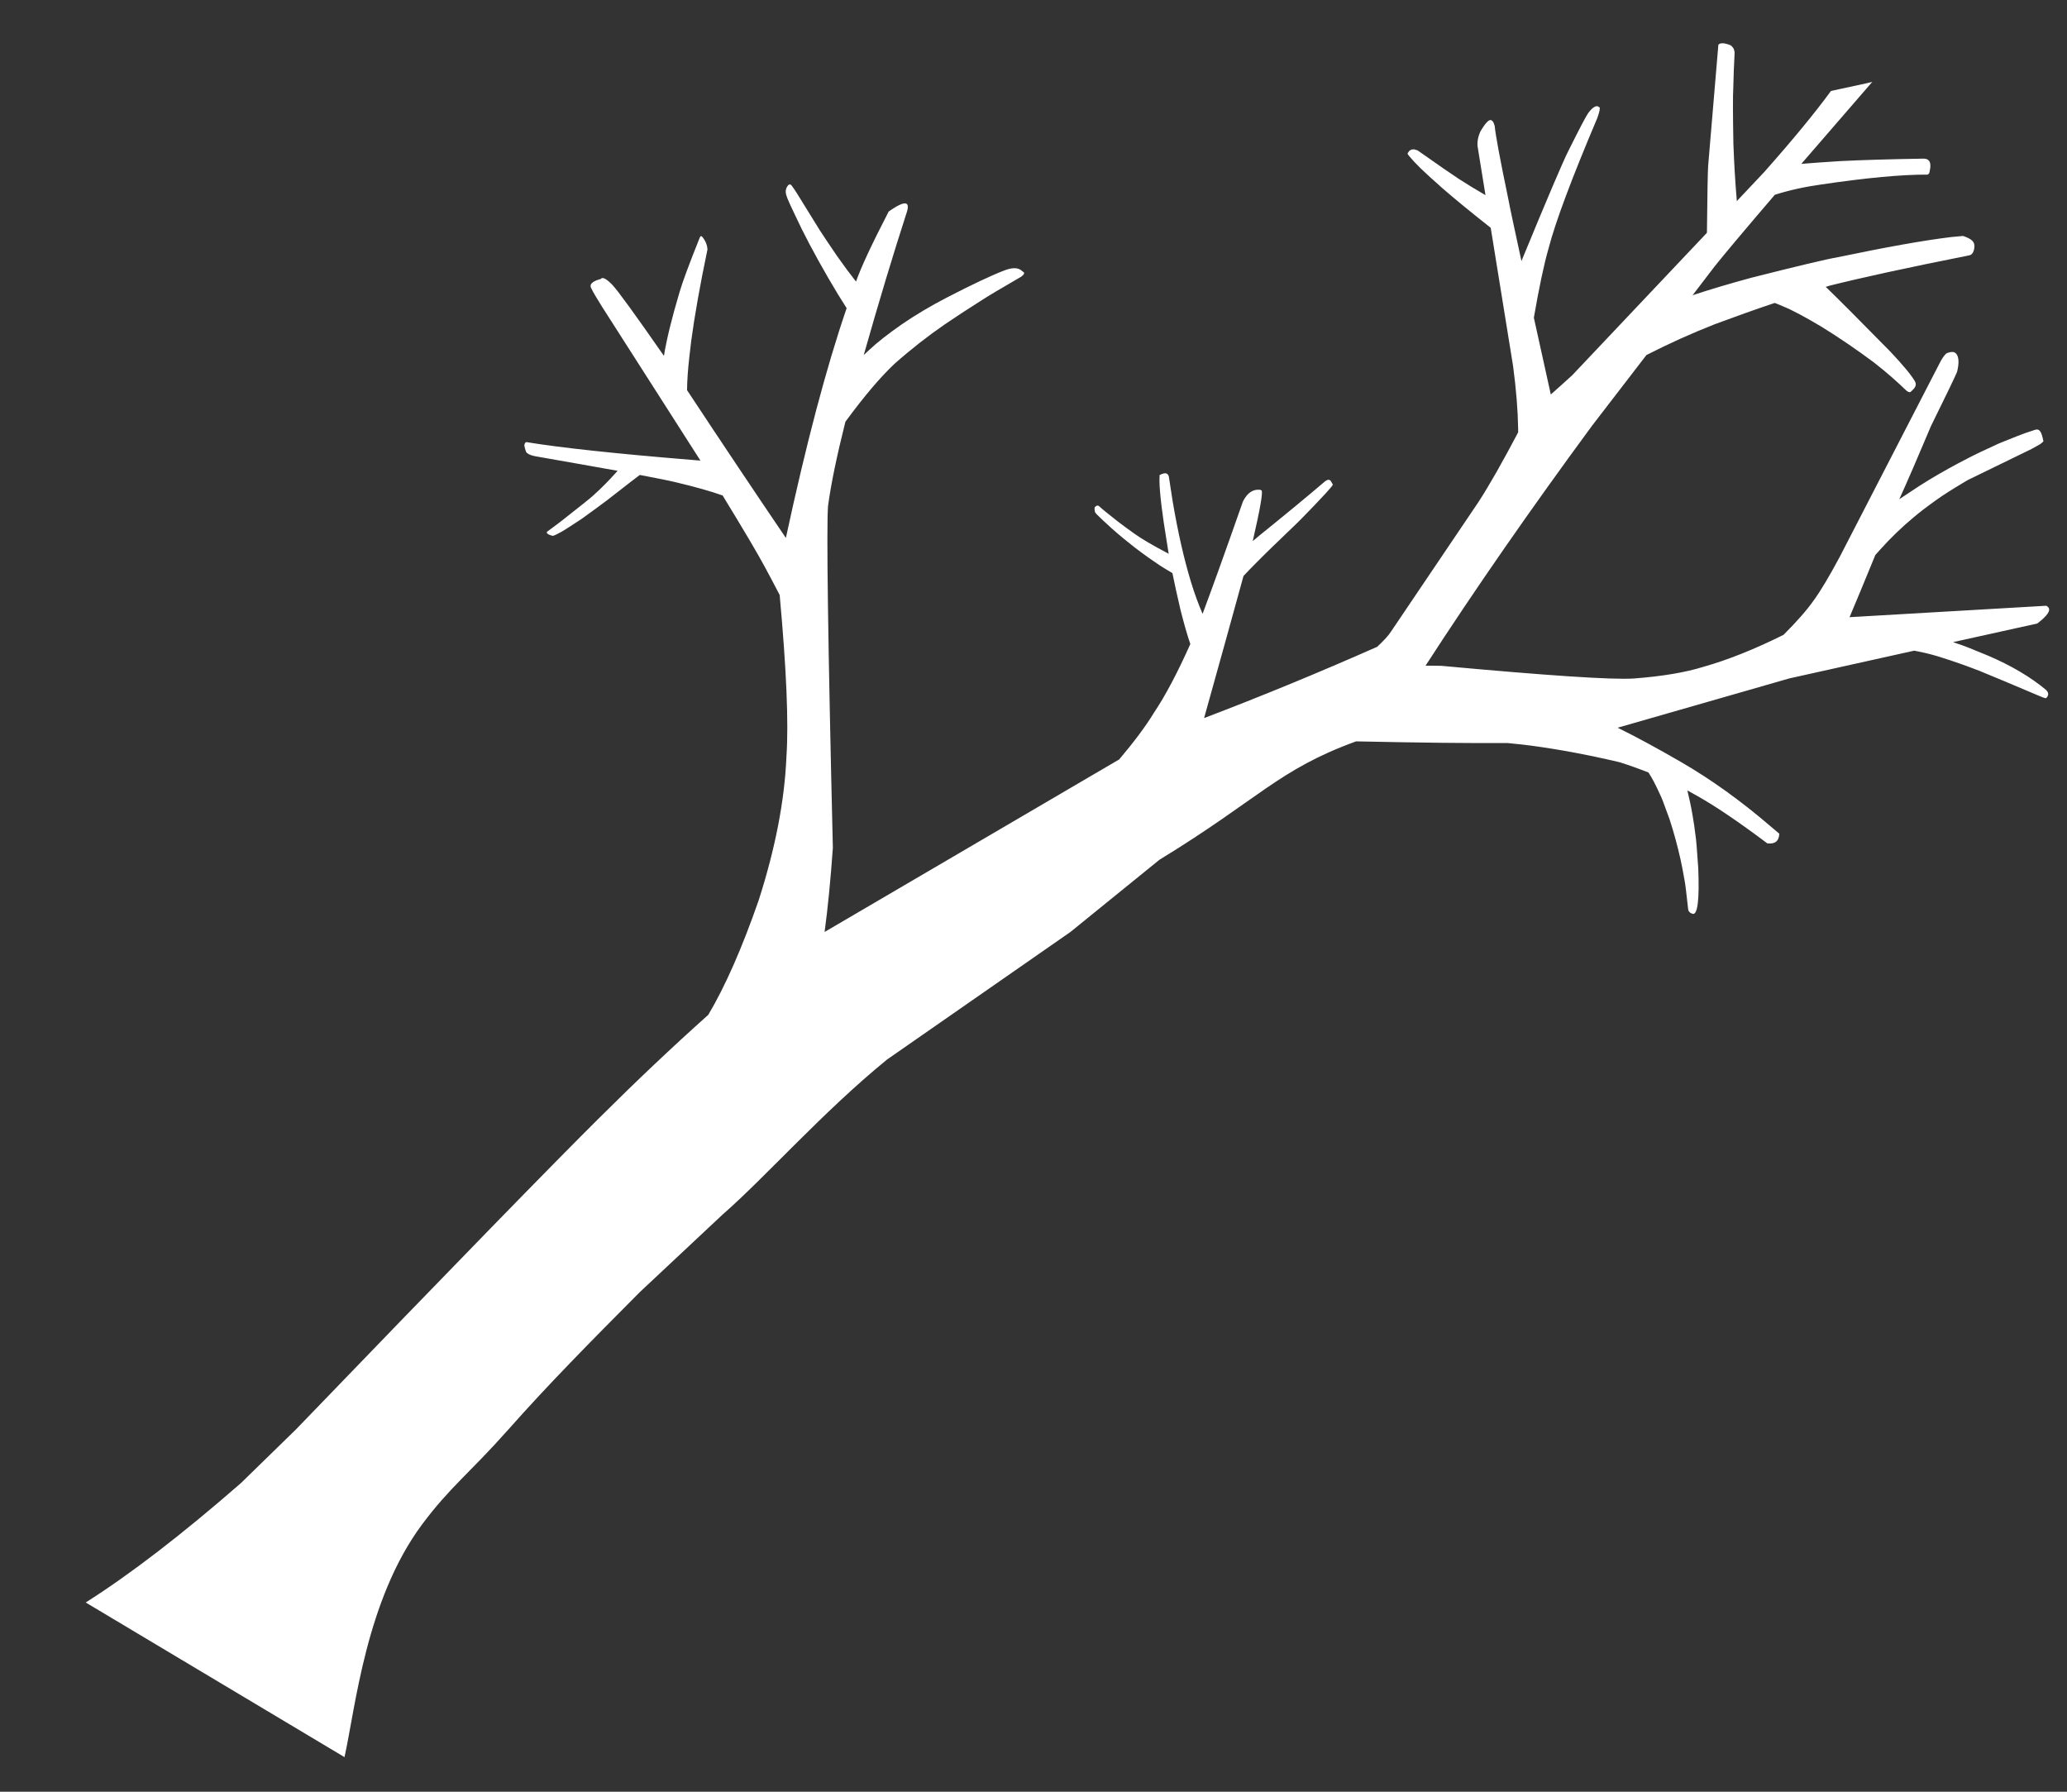 <svg width="15" height="13" viewBox="0 0 15 13" fill="none" xmlns="http://www.w3.org/2000/svg">
<rect x="0" y="0" width="15" height="13" fill="#333333" stroke="none"/>
<path d="M4.293 2.096C4.304 2.119 4.329 2.162 4.368 2.224L5.083 3.342L5.011 3.336C4.461 3.291 4.066 3.248 3.828 3.209C3.815 3.205 3.807 3.213 3.805 3.233C3.811 3.262 3.817 3.28 3.823 3.286L3.828 3.289C3.84 3.299 3.86 3.306 3.888 3.311C4.125 3.353 4.323 3.387 4.482 3.416C4.442 3.461 4.413 3.491 4.396 3.508C4.367 3.538 4.336 3.567 4.304 3.596C4.286 3.613 4.212 3.672 4.082 3.774C4.062 3.79 4.024 3.818 3.97 3.858C3.967 3.862 3.967 3.866 3.971 3.87C3.976 3.876 3.989 3.882 4.01 3.888C4.021 3.887 4.043 3.876 4.079 3.856C4.096 3.845 4.117 3.833 4.141 3.817L4.222 3.764L4.24 3.751C4.29 3.715 4.345 3.675 4.405 3.63C4.45 3.595 4.507 3.551 4.576 3.497C4.602 3.477 4.624 3.46 4.643 3.446C4.764 3.469 4.85 3.486 4.9 3.498C5.043 3.532 5.158 3.564 5.244 3.595C5.397 3.845 5.498 4.016 5.549 4.111C5.595 4.196 5.631 4.265 5.658 4.317C5.707 4.854 5.724 5.245 5.707 5.49C5.694 5.807 5.627 6.154 5.506 6.531C5.385 6.879 5.263 7.156 5.14 7.363C4.876 7.599 4.613 7.848 4.35 8.11C4.023 8.434 3.289 9.187 2.148 10.371L1.748 10.761C1.317 11.137 0.941 11.425 0.622 11.627L2.5 12.749C2.579 12.394 2.655 11.61 3.062 11.062C3.266 10.788 3.404 10.693 3.69 10.371C3.976 10.048 4.275 9.745 4.643 9.375L5.244 8.812C5.551 8.545 5.973 8.065 6.438 7.687L7.768 6.762L8.414 6.238C9.137 5.797 9.275 5.585 9.841 5.379C10.305 5.389 10.67 5.393 10.938 5.391C10.994 5.396 11.052 5.403 11.111 5.41C11.313 5.437 11.527 5.477 11.752 5.53C11.822 5.552 11.892 5.577 11.963 5.605C11.976 5.626 11.989 5.647 12.001 5.67C12.016 5.699 12.032 5.731 12.047 5.765C12.055 5.779 12.078 5.838 12.115 5.942C12.148 6.042 12.174 6.14 12.196 6.238C12.206 6.286 12.216 6.335 12.224 6.383C12.229 6.406 12.238 6.478 12.251 6.599C12.252 6.606 12.255 6.612 12.259 6.616C12.265 6.623 12.274 6.628 12.286 6.631C12.32 6.634 12.333 6.523 12.324 6.299C12.315 6.162 12.308 6.082 12.304 6.06C12.298 6.01 12.291 5.962 12.283 5.917C12.272 5.852 12.259 5.791 12.245 5.735C12.269 5.748 12.293 5.761 12.317 5.775C12.442 5.845 12.612 5.959 12.825 6.119C12.881 6.126 12.91 6.103 12.912 6.049L12.846 5.993C12.635 5.812 12.42 5.657 12.201 5.53C12.025 5.428 11.871 5.345 11.739 5.28L12.986 4.922L13.891 4.721C13.9 4.723 13.908 4.724 13.917 4.726C13.982 4.739 14.04 4.754 14.094 4.772C14.177 4.798 14.268 4.83 14.366 4.868C14.46 4.906 14.604 4.967 14.798 5.049C14.822 5.059 14.835 5.064 14.838 5.064C14.847 5.069 14.855 5.063 14.862 5.045C14.866 5.033 14.862 5.02 14.85 5.008L14.848 5.006C14.736 4.912 14.595 4.829 14.427 4.757C14.312 4.709 14.241 4.681 14.213 4.673C14.2 4.668 14.187 4.664 14.173 4.659L14.784 4.524C14.858 4.468 14.885 4.428 14.863 4.405L14.862 4.404C14.86 4.402 14.857 4.4 14.854 4.398L14.851 4.395L13.422 4.478C13.467 4.371 13.53 4.221 13.609 4.027C13.62 4.014 13.632 4.001 13.643 3.989C13.721 3.902 13.803 3.823 13.89 3.751C13.924 3.722 13.977 3.681 14.051 3.628C14.098 3.594 14.166 3.551 14.253 3.499L14.282 3.482L14.742 3.258C14.786 3.234 14.811 3.22 14.815 3.215C14.825 3.207 14.829 3.202 14.829 3.202C14.821 3.161 14.812 3.136 14.804 3.128L14.802 3.125L14.799 3.123C14.791 3.115 14.779 3.114 14.764 3.12C14.72 3.134 14.676 3.149 14.634 3.166C14.625 3.169 14.583 3.186 14.507 3.217C14.402 3.265 14.326 3.301 14.279 3.326C14.185 3.374 14.091 3.426 13.997 3.483L13.925 3.528C13.869 3.565 13.822 3.596 13.783 3.622C13.845 3.486 13.921 3.309 14.013 3.091C14.122 2.87 14.185 2.739 14.202 2.699C14.218 2.635 14.216 2.591 14.196 2.566L14.191 2.562C14.18 2.551 14.159 2.551 14.128 2.562C14.116 2.57 14.102 2.588 14.085 2.617L13.352 4.038C13.276 4.18 13.213 4.286 13.162 4.356C13.113 4.426 13.04 4.509 12.943 4.606C12.73 4.712 12.536 4.789 12.362 4.838C12.235 4.878 12.066 4.907 11.855 4.923C11.698 4.933 11.233 4.902 10.46 4.831C10.42 4.83 10.381 4.83 10.345 4.83C10.705 4.274 11.108 3.694 11.554 3.088L11.948 2.576C12.109 2.494 12.274 2.419 12.445 2.352C12.596 2.296 12.741 2.244 12.879 2.198C12.897 2.205 12.918 2.213 12.94 2.223C13.007 2.25 13.1 2.3 13.219 2.371C13.347 2.45 13.473 2.536 13.599 2.63C13.69 2.701 13.767 2.769 13.831 2.831C13.835 2.836 13.842 2.84 13.85 2.844C13.855 2.845 13.859 2.846 13.863 2.845C13.885 2.826 13.896 2.813 13.898 2.806C13.905 2.793 13.904 2.78 13.896 2.766C13.87 2.721 13.81 2.649 13.716 2.549C13.713 2.546 13.71 2.544 13.708 2.541L13.699 2.532C13.491 2.32 13.341 2.17 13.249 2.081C13.258 2.079 13.267 2.076 13.276 2.073C13.503 2.016 13.841 1.942 14.289 1.853C14.309 1.85 14.322 1.833 14.327 1.802C14.331 1.78 14.327 1.762 14.313 1.747L14.308 1.743C14.298 1.733 14.277 1.723 14.246 1.712L14.159 1.72C13.961 1.744 13.687 1.793 13.338 1.866C13.255 1.88 13.046 1.93 12.71 2.015C12.559 2.056 12.416 2.098 12.283 2.142L12.442 1.934C12.512 1.846 12.658 1.672 12.88 1.413C12.985 1.38 13.098 1.355 13.22 1.338C13.546 1.29 13.802 1.266 13.987 1.267C13.993 1.265 13.997 1.262 14 1.257C14.002 1.251 14.005 1.237 14.008 1.216C14.01 1.192 14.007 1.174 13.996 1.164L13.992 1.16C13.984 1.154 13.973 1.151 13.958 1.151C13.713 1.155 13.511 1.161 13.352 1.169C13.238 1.176 13.145 1.183 13.072 1.189C13.22 1.018 13.392 0.819 13.587 0.594L13.537 0.606L13.287 0.66C13.174 0.815 13.013 1.011 12.803 1.248L12.604 1.459C12.592 1.319 12.584 1.18 12.579 1.041C12.575 0.821 12.575 0.689 12.578 0.645C12.58 0.558 12.583 0.47 12.588 0.382C12.586 0.363 12.581 0.35 12.573 0.342L12.571 0.34L12.569 0.338L12.567 0.335C12.561 0.328 12.543 0.321 12.514 0.315C12.492 0.312 12.477 0.315 12.47 0.325L12.396 1.201C12.393 1.237 12.39 1.4 12.387 1.689L11.41 2.722C11.352 2.775 11.3 2.822 11.254 2.862C11.208 2.655 11.167 2.469 11.131 2.305C11.169 2.086 11.204 1.92 11.237 1.805C11.287 1.611 11.406 1.294 11.592 0.855C11.608 0.81 11.613 0.784 11.607 0.778L11.603 0.777L11.599 0.773C11.581 0.764 11.557 0.779 11.527 0.818C11.512 0.838 11.463 0.931 11.38 1.098C11.35 1.155 11.236 1.42 11.041 1.894C10.99 1.659 10.957 1.506 10.944 1.436C10.884 1.148 10.852 0.974 10.847 0.914C10.842 0.896 10.837 0.885 10.832 0.88L10.831 0.879L10.825 0.874C10.81 0.861 10.782 0.887 10.743 0.954C10.724 0.997 10.718 1.036 10.724 1.07L10.78 1.416C10.706 1.373 10.642 1.334 10.588 1.299C10.542 1.269 10.442 1.2 10.287 1.091C10.269 1.085 10.259 1.082 10.257 1.084C10.251 1.083 10.245 1.084 10.24 1.087C10.23 1.09 10.222 1.099 10.214 1.115C10.216 1.121 10.232 1.14 10.261 1.172C10.274 1.185 10.29 1.201 10.308 1.22C10.346 1.257 10.399 1.305 10.468 1.366C10.545 1.433 10.661 1.529 10.818 1.653L10.98 2.654C11.003 2.826 11.015 2.978 11.017 3.11C11.017 3.119 11.017 3.128 11.017 3.137C10.903 3.353 10.808 3.521 10.73 3.641L10.096 4.58C10.076 4.612 10.041 4.649 9.994 4.693C9.573 4.879 9.154 5.052 8.738 5.21C8.854 4.796 8.949 4.452 9.024 4.179C9.049 4.152 9.077 4.123 9.107 4.093C9.136 4.063 9.177 4.023 9.228 3.973C9.28 3.923 9.343 3.862 9.417 3.791L9.442 3.766C9.502 3.705 9.562 3.643 9.62 3.58C9.65 3.547 9.667 3.527 9.671 3.519L9.672 3.515L9.657 3.489L9.654 3.486C9.644 3.478 9.631 3.48 9.616 3.492C9.485 3.604 9.326 3.735 9.14 3.885C9.122 3.9 9.106 3.914 9.091 3.926C9.145 3.692 9.166 3.57 9.155 3.558L9.151 3.557L9.147 3.554C9.094 3.547 9.052 3.575 9.02 3.638C8.891 4.006 8.793 4.278 8.727 4.454C8.697 4.384 8.668 4.306 8.642 4.22C8.617 4.137 8.593 4.047 8.571 3.949C8.549 3.851 8.528 3.746 8.509 3.632L8.482 3.457C8.481 3.452 8.478 3.447 8.474 3.442L8.47 3.438C8.458 3.431 8.44 3.433 8.415 3.447L8.414 3.49C8.416 3.584 8.434 3.73 8.467 3.93C8.471 3.957 8.476 3.986 8.481 4.018L8.457 4.005C8.362 3.955 8.287 3.911 8.232 3.872C8.19 3.842 8.15 3.813 8.111 3.783C8.044 3.731 7.998 3.693 7.973 3.67C7.962 3.666 7.953 3.67 7.945 3.68C7.942 3.686 7.942 3.698 7.947 3.717C7.949 3.721 7.954 3.726 7.961 3.734C7.981 3.754 8.017 3.788 8.07 3.836C8.131 3.89 8.188 3.936 8.238 3.975C8.312 4.031 8.372 4.073 8.416 4.102C8.448 4.122 8.478 4.141 8.508 4.158C8.524 4.238 8.544 4.327 8.567 4.426C8.591 4.52 8.614 4.603 8.638 4.673C8.545 4.881 8.457 5.048 8.373 5.173C8.314 5.27 8.23 5.382 8.122 5.51L5.984 6.762C6.007 6.593 6.027 6.39 6.044 6.152C6.008 4.649 5.997 3.822 6.009 3.671C6.03 3.514 6.072 3.31 6.135 3.06C6.27 2.876 6.388 2.737 6.491 2.64C6.613 2.532 6.735 2.437 6.854 2.355C6.941 2.296 7.025 2.241 7.106 2.19C7.163 2.152 7.265 2.092 7.41 2.008C7.43 1.994 7.436 1.983 7.429 1.975C7.427 1.973 7.424 1.971 7.421 1.97L7.411 1.961C7.383 1.94 7.341 1.941 7.284 1.964C7.193 1.999 7.055 2.064 6.871 2.159C6.755 2.219 6.645 2.284 6.543 2.354C6.443 2.424 6.365 2.485 6.31 2.537C6.298 2.548 6.284 2.561 6.268 2.576C6.379 2.185 6.484 1.837 6.583 1.532C6.59 1.506 6.59 1.49 6.582 1.481L6.575 1.477C6.556 1.47 6.514 1.489 6.449 1.535C6.328 1.769 6.249 1.938 6.212 2.043C6.17 1.99 6.124 1.928 6.074 1.857C6.019 1.776 5.977 1.714 5.95 1.672L5.781 1.399C5.774 1.387 5.761 1.369 5.744 1.345L5.74 1.341C5.731 1.335 5.723 1.338 5.715 1.35C5.706 1.363 5.701 1.378 5.702 1.394C5.703 1.407 5.707 1.421 5.714 1.439C5.724 1.464 5.742 1.503 5.768 1.557C5.831 1.694 5.912 1.846 6.009 2.014C6.06 2.102 6.105 2.176 6.144 2.236C5.997 2.664 5.85 3.22 5.703 3.903C5.473 3.564 5.234 3.207 4.986 2.831C4.986 2.828 4.986 2.824 4.986 2.821C4.987 2.757 4.992 2.685 5.001 2.603L5.016 2.474C5.04 2.295 5.079 2.073 5.134 1.81C5.132 1.777 5.12 1.747 5.096 1.718L5.093 1.716C5.088 1.71 5.083 1.713 5.078 1.724C5.001 1.916 4.952 2.048 4.931 2.121C4.874 2.312 4.837 2.465 4.818 2.582C4.608 2.28 4.483 2.108 4.443 2.066L4.441 2.064L4.433 2.056C4.395 2.019 4.37 2.009 4.36 2.024C4.295 2.041 4.273 2.065 4.293 2.096Z" fill="white"/>
</svg>
